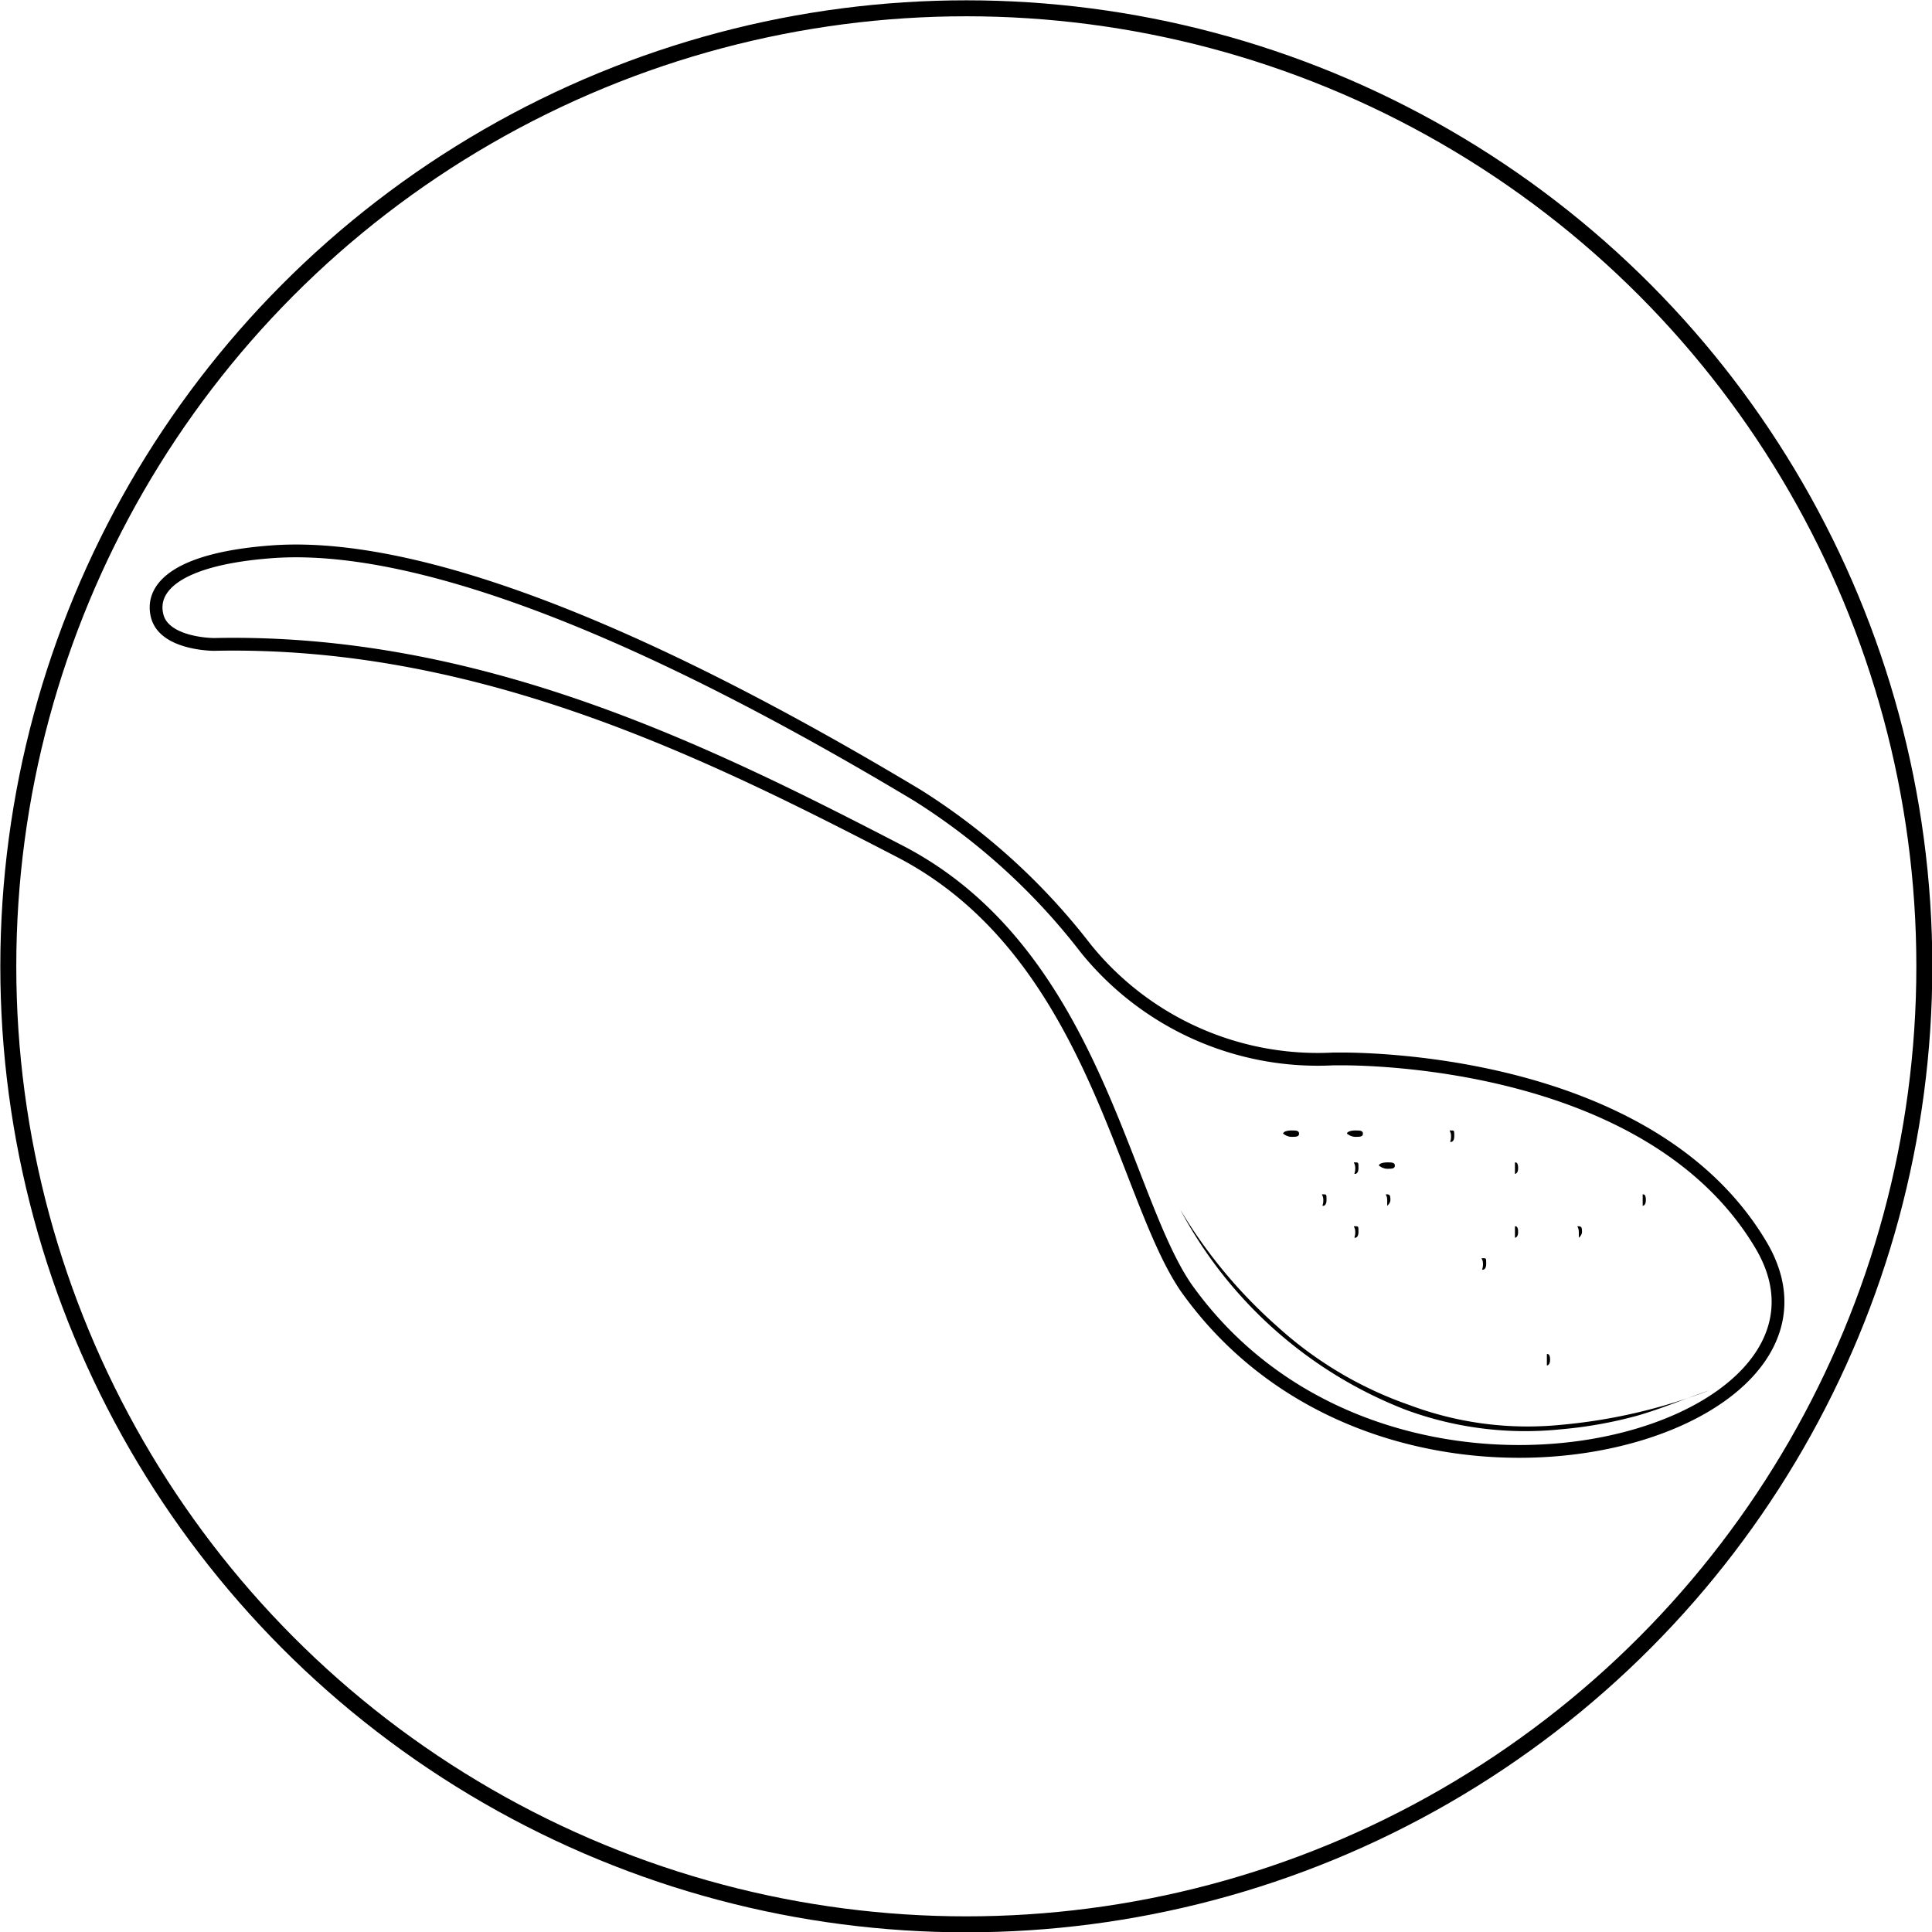 <svg xmlns="http://www.w3.org/2000/svg" viewBox="0 0 30.25 30.25"><defs><style>.cls-1,.cls-2{fill:none;stroke:#000;stroke-miterlimit:10;}.cls-1{stroke-width:0.25px;}.cls-2{stroke-width:0.2px;}</style></defs><title>less-suga-30px</title><g id="Layer_2" data-name="Layer 2"><g id="less_sugar" data-name="less sugar"><circle class="cls-1" cx="15.13" cy="15.13" r="15"/><path class="cls-2" d="M3.35,10.09s-.78,0-.89-.45.33-.89,1.79-1S8.61,9,14.36,12.45A10.15,10.15,0,0,1,17,14.85a4.67,4.67,0,0,0,3.88,1.73H21c.48,0,4.87.05,6.57,2.91,1.79,3-5.82,5.15-9,.67-1-1.46-1.45-5.26-4.48-6.83S7.5,10,3.35,10.09Z"/><path d="M18.48,18.94A7.72,7.72,0,0,0,20,20.77,6,6,0,0,0,22.07,22a5.26,5.26,0,0,0,2.36.31,8.58,8.58,0,0,0,2.33-.54c-.38.13-.75.29-1.14.4a6.74,6.74,0,0,1-1.19.21A5.41,5.41,0,0,1,22,22.07,6.78,6.78,0,0,1,18.48,18.94Z"/><path d="M20.09,17.75s.06.05.13.05.12,0,.12-.05-.05-.05-.12-.05S20.09,17.72,20.09,17.75Z"/><path d="M21.59,18.25s.06.05.13.05.12,0,.12-.05-.05-.05-.12-.05S21.59,18.22,21.59,18.25Z"/><path d="M20.72,18.88s.05,0,.05-.09,0-.09-.05-.09,0,0,0,.09S20.69,18.88,20.72,18.88Z"/><path d="M21.09,17.75s.06.05.13.05.12,0,.12-.05-.05-.05-.12-.05S21.09,17.72,21.09,17.75Z"/><path d="M21.22,19.38s.05,0,.05-.09,0-.09-.05-.09,0,0,0,.09S21.19,19.38,21.22,19.38Z"/><path d="M23.22,19.88s.05,0,.05-.09,0-.09-.05-.09,0,0,0,.09S23.19,19.88,23.22,19.88Z"/><path d="M21.22,18.38s.05,0,.05-.09,0-.09-.05-.09,0,0,0,.09S21.19,18.38,21.22,18.38Z"/><path d="M21.77,18.79c0-.05,0-.09-.05-.09s0,0,0,.09,0,.09,0,.09S21.77,18.84,21.77,18.79Z"/><path d="M22.72,17.88s.05,0,.05-.09,0-.09-.05-.09,0,0,0,.09S22.69,17.88,22.72,17.88Z"/><path d="M25.72,18.7s0,0,0,.09,0,.09,0,.09.05,0,.05-.09S25.74,18.7,25.72,18.7Z"/><path d="M23.22,18.32s.05,0,.05,0,0,0-.05,0a0,0,0,0,0,0,0S23.19,18.32,23.22,18.32Z"/><path d="M23.72,19.2s0,0,0,.09,0,.09,0,.09.05,0,.05-.09S23.74,19.2,23.72,19.2Z"/><path d="M24.22,21.2s0,0,0,.09,0,.09,0,.09.05,0,.05-.09S24.24,21.2,24.22,21.2Z"/><path d="M24.77,19.29c0-.05,0-.09-.05-.09s0,0,0,.09,0,.09,0,.09S24.77,19.34,24.77,19.29Z"/><path d="M23.22,18.82s.05,0,.05,0,0,0-.05,0a0,0,0,0,0,0,0S23.19,18.82,23.22,18.82Z"/><path d="M23.22,17.32s.05,0,.05,0,0,0-.05,0a0,0,0,0,0,0,0S23.19,17.32,23.22,17.32Z"/><path d="M24.22,20.25a0,0,0,0,0,0,0s0,0,0,0,.05,0,.05,0S24.24,20.25,24.22,20.25Z"/><path d="M24.22,19.75a0,0,0,0,0,0,0s0,0,0,0,.05,0,.05,0S24.24,19.75,24.22,19.75Z"/><path d="M24.22,20.75a0,0,0,0,0,0,0s0,0,0,0,.05,0,.05,0S24.24,20.75,24.22,20.75Z"/><path d="M25.22,19.82s.05,0,.05,0,0,0-.05,0a0,0,0,0,0,0,0S25.19,19.82,25.22,19.82Z"/><path d="M23.72,20.25a0,0,0,0,0,0,0s0,0,0,0,.05,0,.05,0S23.74,20.25,23.72,20.25Z"/><path d="M26.22,19.82s.05,0,.05,0,0,0-.05,0a0,0,0,0,0,0,0S26.19,19.82,26.22,19.82Z"/><path d="M24.22,18.75a0,0,0,0,0,0,0s0,0,0,0,.05,0,.05,0S24.24,18.75,24.22,18.75Z"/><path d="M24.22,18.25a0,0,0,0,0,0,0s0,0,0,0,.05,0,.05,0S24.24,18.25,24.22,18.25Z"/><path d="M23.72,18.2s0,0,0,.09,0,.09,0,.09.05,0,.05-.09S23.74,18.2,23.72,18.2Z"/><path d="M20.72,19.25s-.08,0-.08,0,0,0,.08,0,.07,0,.07,0S20.76,19.25,20.72,19.25Z"/><path d="M20.72,19.75s-.08,0-.08,0,0,0,.08,0,.07,0,.07,0S20.76,19.75,20.72,19.75Z"/><path d="M21.22,19.75s-.08,0-.08,0,0,0,.08,0,.07,0,.07,0S21.26,19.75,21.22,19.75Z"/><path d="M21.72,19.25s-.08,0-.08,0,0,0,.08,0,.07,0,.07,0S21.76,19.25,21.72,19.25Z"/><path d="M21.72,20.25s-.08,0-.08,0,0,0,.08,0,.07,0,.07,0S21.76,20.25,21.72,20.25Z"/><path d="M22.22,20.25s-.08,0-.08,0,0,0,.08,0,.07,0,.07,0S22.26,20.25,22.22,20.25Z"/><path d="M22.22,19.75s-.08,0-.08,0,0,0,.08,0,.07,0,.07,0S22.26,19.75,22.22,19.75Z"/><path d="M22.22,20.75s-.08,0-.08,0,0,0,.08,0,.07,0,.07,0S22.26,20.75,22.22,20.75Z"/><path d="M22.22,17.75s-.08,0-.08,0,0,0,.08,0,.07,0,.07,0S22.26,17.75,22.22,17.75Z"/><path d="M25.22,20.25s-.08,0-.08,0,0,0,.08,0,.07,0,.07,0S25.26,20.25,25.22,20.25Z"/><path d="M26.22,20.25s-.08,0-.08,0,0,0,.08,0,.07,0,.07,0S26.26,20.25,26.22,20.25Z"/><path d="M22.22,18.75s-.08,0-.08,0,0,0,.08,0,.07,0,.07,0S22.26,18.75,22.22,18.75Z"/><path d="M22.72,19.25s-.08,0-.08,0,0,0,.08,0,.07,0,.07,0S22.76,19.25,22.72,19.25Z"/><path d="M23.22,20.25s-.08,0-.08,0,0,0,.08,0,.07,0,.07,0S23.26,20.25,23.22,20.25Z"/><path d="M24.72,21.25s-.08,0-.08,0,0,0,.08,0,.07,0,.07,0S24.76,21.25,24.72,21.25Z"/><path d="M24.72,18.25s-.08,0-.08,0,0,0,.08,0,.07,0,.07,0S24.76,18.25,24.72,18.25Z"/><path d="M22.72,20.75s-.08,0-.08,0,0,0,.08,0,.07,0,.07,0S22.76,20.75,22.72,20.75Z"/><path d="M23.22,21.25s-.08,0-.08,0,0,0,.08,0,.07,0,.07,0S23.26,21.25,23.22,21.25Z"/></g></g></svg>